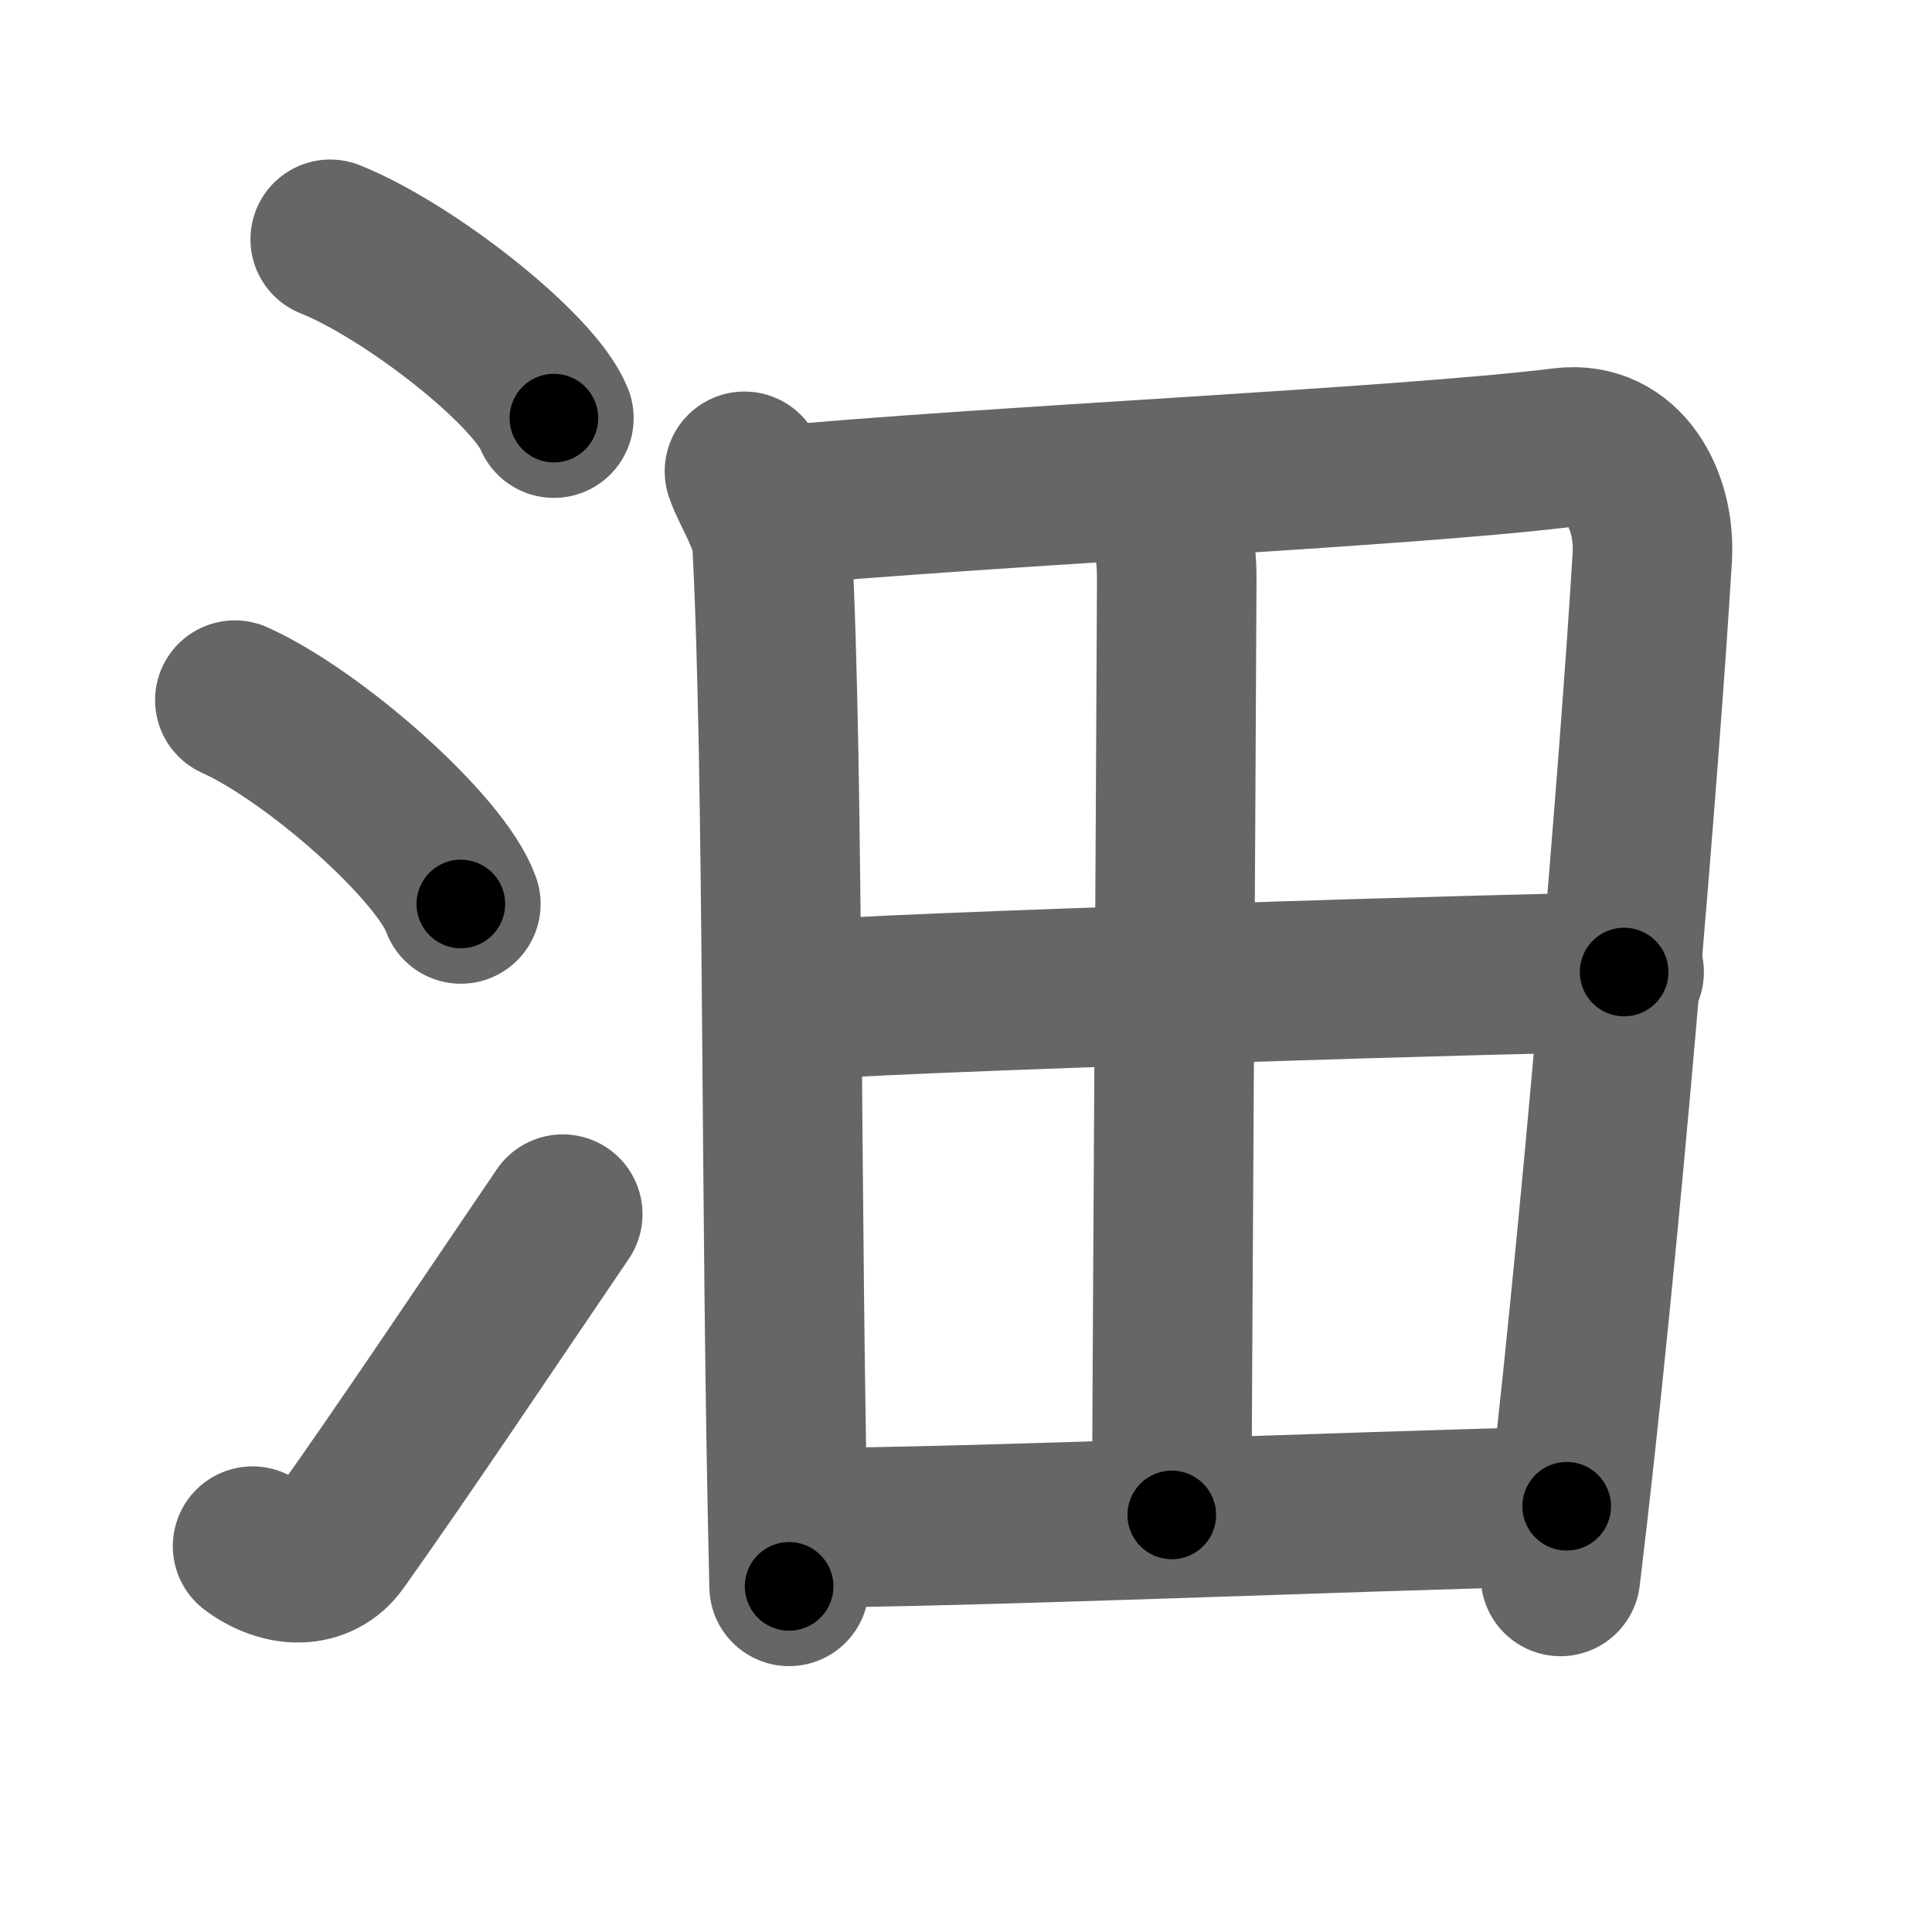 <svg xmlns="http://www.w3.org/2000/svg" width="109" height="109" viewBox="0 0 109 109" id="6cba"><g fill="none" stroke="#666" stroke-width="9" stroke-linecap="round" stroke-linejoin="round"><g><g><path d="M18.63,13.5c4.45,1.78,11.5,7.32,12.62,10.09" /><path d="M13.25,39.5C17.75,41.53,24.87,47.84,26,51" /><path d="M14.25,87.23c1.71,1.27,3.75,1.31,4.86-0.25C23,81.5,27.5,74.75,31.75,68.5" /></g><g><path d="M42,26.59c0.36,1.07,1.49,2.77,1.56,4.1C44.25,44,44,68,44.52,89.5" /><path d="M43.18,28.59c12.58-1.19,35.63-2.19,45.02-3.34c3.45-0.42,5.2,2.99,5.02,6.15c-0.69,11.57-2.97,39.36-5.18,57.54" /><path d="M65.43,28.43c0.57,0.57,0.96,2.29,0.96,4.2c-0.05,12.55-0.28,48.29-0.28,52.84" /><path d="M44.44,56.51c4.12-0.52,43.79-1.67,47.19-1.67" /><path d="M45.18,86.19c9.1,0,30.65-0.92,43.21-1.21" /></g></g></g><g fill="none" stroke="#000" stroke-width="5" stroke-linecap="round" stroke-linejoin="round"><path d="M18.63,13.5c4.45,1.78,11.5,7.32,12.62,10.09" stroke-dasharray="16.386" stroke-dashoffset="16.386"><animate attributeName="stroke-dashoffset" values="16.386;16.386;0" dur="0.164s" fill="freeze" begin="0s;6cba.click" /></path><path d="M13.25,39.5C17.75,41.53,24.87,47.84,26,51" stroke-dasharray="17.42" stroke-dashoffset="17.42"><animate attributeName="stroke-dashoffset" values="17.42" fill="freeze" begin="6cba.click" /><animate attributeName="stroke-dashoffset" values="17.42;17.42;0" keyTimes="0;0.485;1" dur="0.338s" fill="freeze" begin="0s;6cba.click" /></path><path d="M14.25,87.23c1.71,1.27,3.75,1.31,4.86-0.25C23,81.5,27.5,74.75,31.75,68.5" stroke-dasharray="27.858" stroke-dashoffset="27.858"><animate attributeName="stroke-dashoffset" values="27.858" fill="freeze" begin="6cba.click" /><animate attributeName="stroke-dashoffset" values="27.858;27.858;0" keyTimes="0;0.548;1" dur="0.617s" fill="freeze" begin="0s;6cba.click" /></path><path d="M42,26.59c0.36,1.07,1.49,2.77,1.56,4.1C44.25,44,44,68,44.52,89.5" stroke-dasharray="63.231" stroke-dashoffset="63.231"><animate attributeName="stroke-dashoffset" values="63.231" fill="freeze" begin="6cba.click" /><animate attributeName="stroke-dashoffset" values="63.231;63.231;0" keyTimes="0;0.565;1" dur="1.092s" fill="freeze" begin="0s;6cba.click" /></path><path d="M43.18,28.59c12.58-1.19,35.63-2.19,45.02-3.34c3.45-0.42,5.2,2.99,5.02,6.15c-0.69,11.57-2.97,39.36-5.18,57.54" stroke-dasharray="112.046" stroke-dashoffset="112.046"><animate attributeName="stroke-dashoffset" values="112.046" fill="freeze" begin="6cba.click" /><animate attributeName="stroke-dashoffset" values="112.046;112.046;0" keyTimes="0;0.565;1" dur="1.934s" fill="freeze" begin="0s;6cba.click" /></path><path d="M65.43,28.43c0.57,0.57,0.96,2.29,0.96,4.2c-0.05,12.55-0.28,48.29-0.28,52.84" stroke-dasharray="57.224" stroke-dashoffset="57.224"><animate attributeName="stroke-dashoffset" values="57.224" fill="freeze" begin="6cba.click" /><animate attributeName="stroke-dashoffset" values="57.224;57.224;0" keyTimes="0;0.772;1" dur="2.506s" fill="freeze" begin="0s;6cba.click" /></path><path d="M44.44,56.51c4.12-0.52,43.79-1.67,47.19-1.67" stroke-dasharray="47.224" stroke-dashoffset="47.224"><animate attributeName="stroke-dashoffset" values="47.224" fill="freeze" begin="6cba.click" /><animate attributeName="stroke-dashoffset" values="47.224;47.224;0" keyTimes="0;0.842;1" dur="2.978s" fill="freeze" begin="0s;6cba.click" /></path><path d="M45.18,86.19c9.1,0,30.65-0.92,43.21-1.21" stroke-dasharray="43.229" stroke-dashoffset="43.229"><animate attributeName="stroke-dashoffset" values="43.229" fill="freeze" begin="6cba.click" /><animate attributeName="stroke-dashoffset" values="43.229;43.229;0" keyTimes="0;0.873;1" dur="3.41s" fill="freeze" begin="0s;6cba.click" /></path></g></svg>